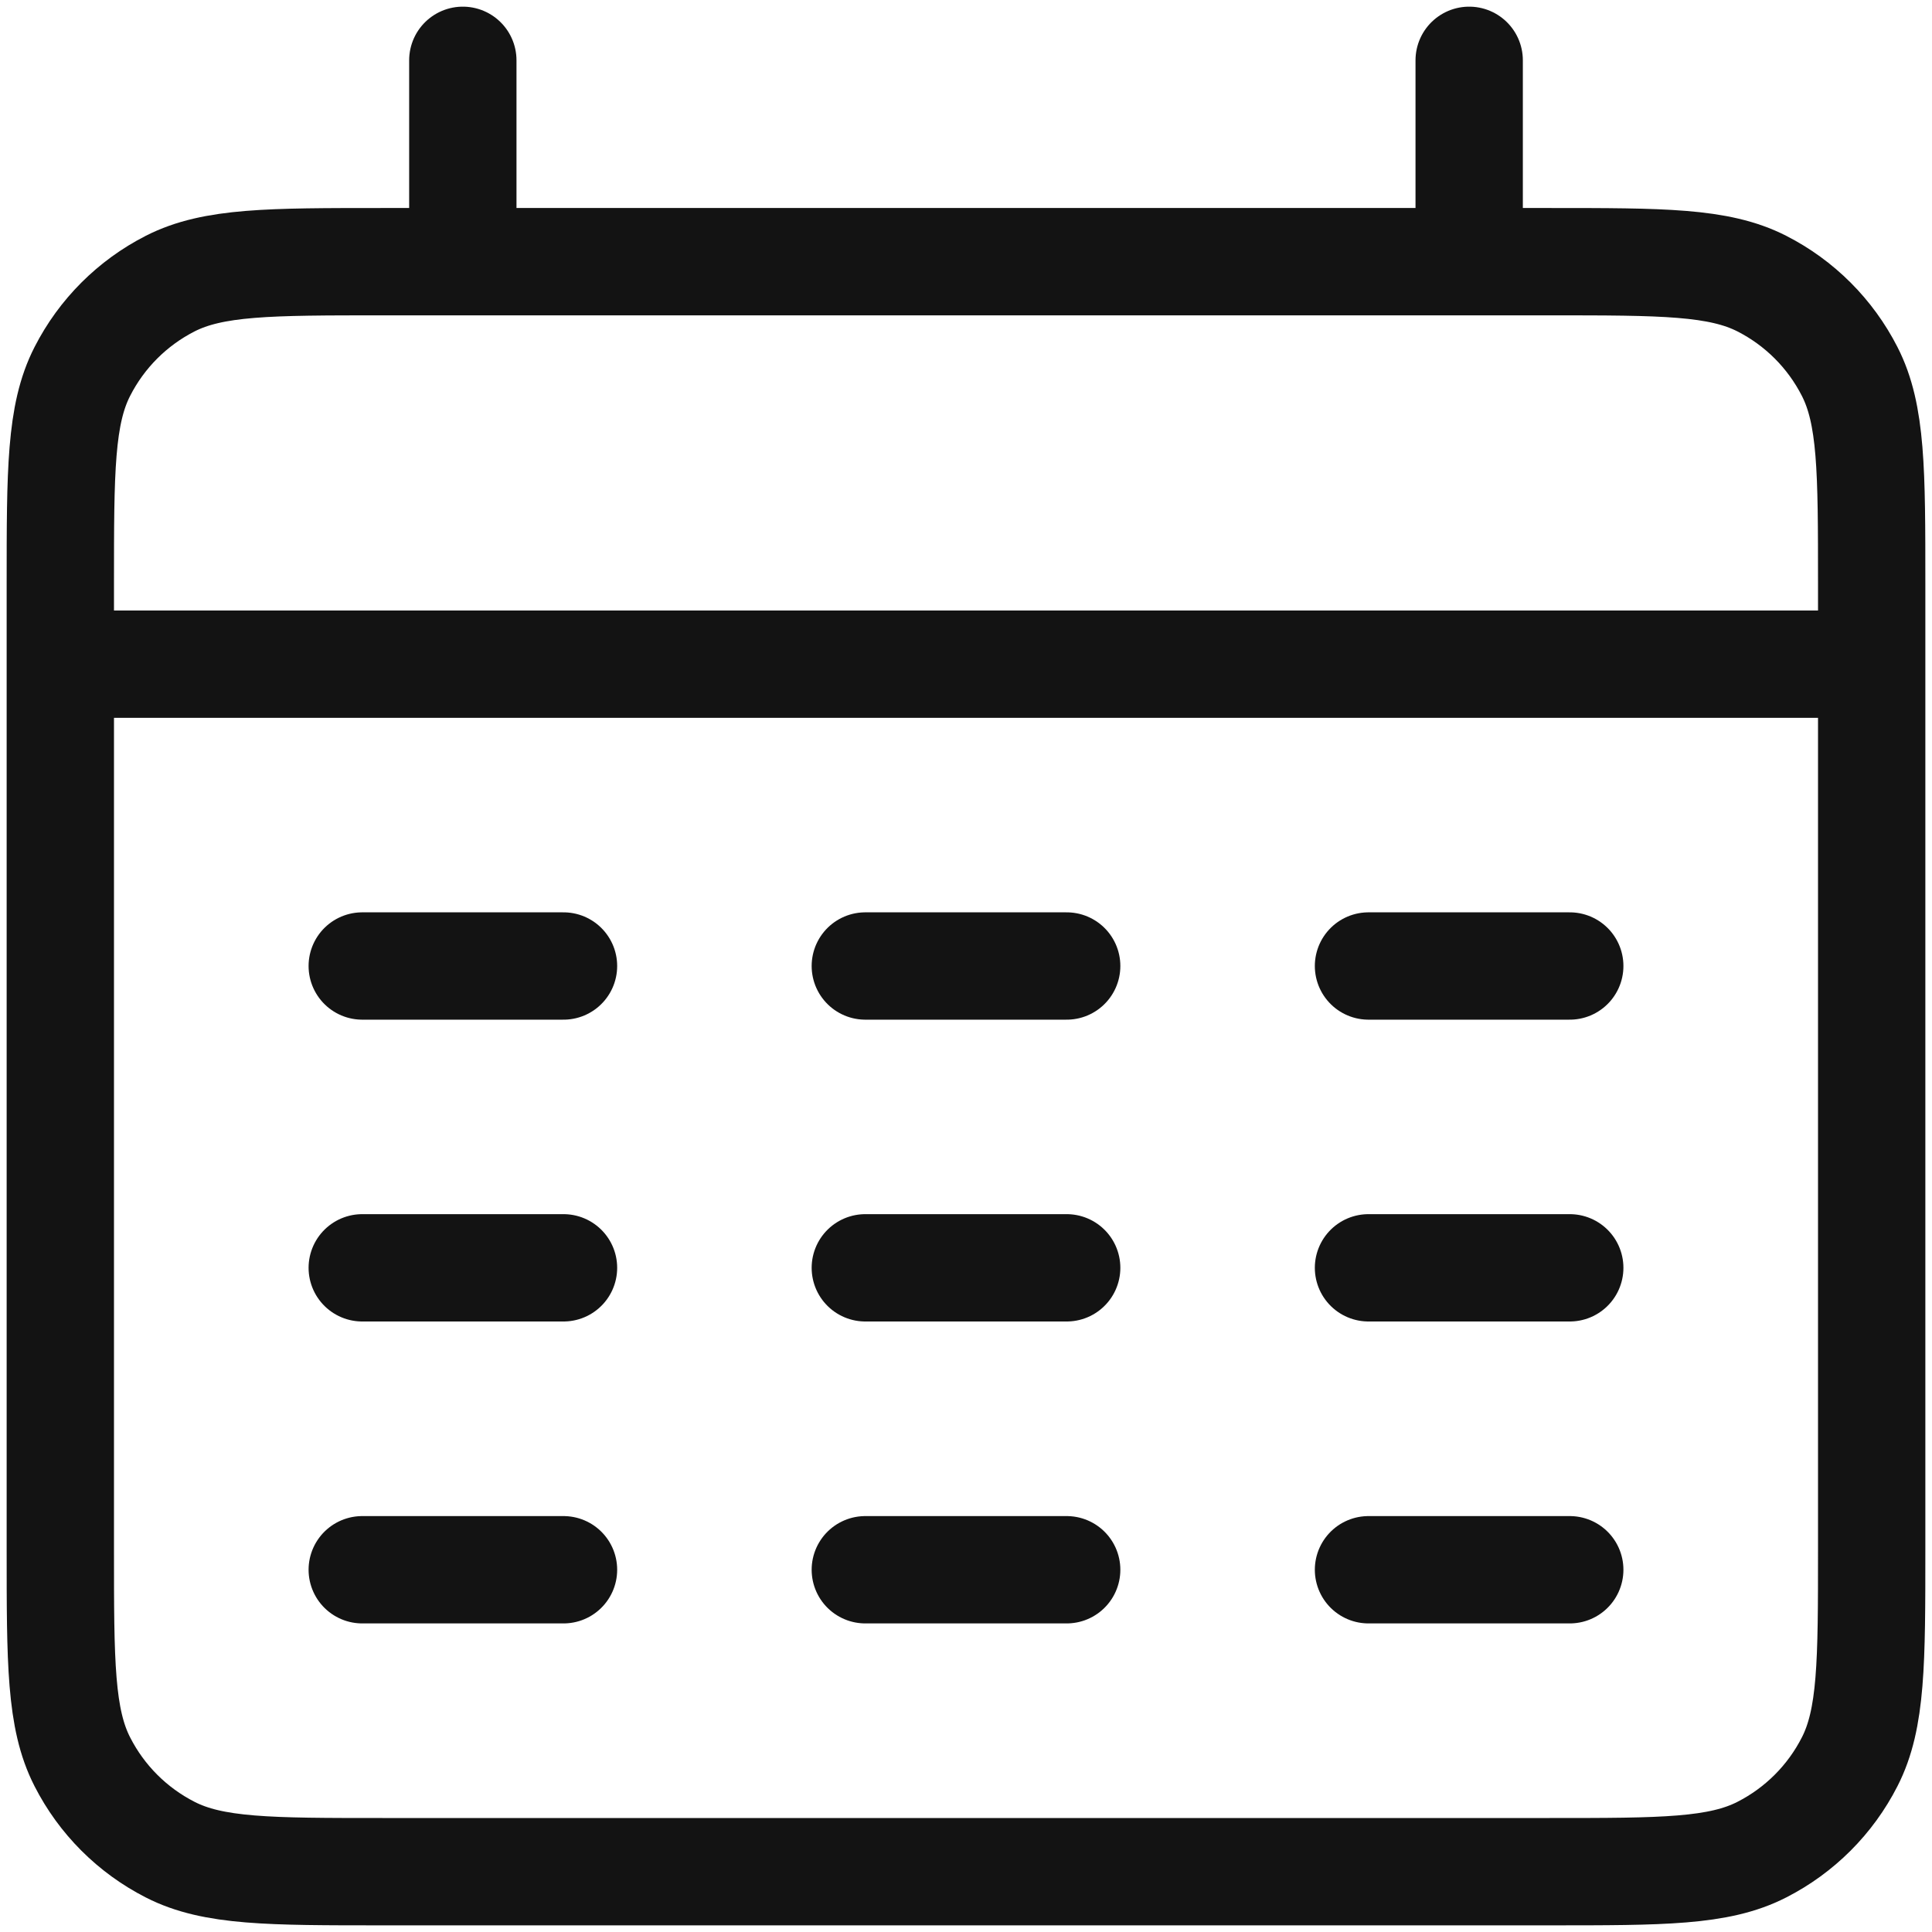 <svg width="18" height="18" viewBox="0 0 18 18" fill="none" xmlns="http://www.w3.org/2000/svg">
<g clip-path="url(#clip0_109_2156)">
<path d="M0.562 6.188H17.438M4.312 0.562V2.438M13.688 0.562V2.438M3.375 9H5.25M8.062 9H9.938M12.75 9H14.625M3.375 11.812H5.25M8.062 11.812H9.938M12.75 11.812H14.625M3.375 14.625H5.25M8.062 14.625H9.938M12.75 14.625H14.625M3.562 17.438H14.438C15.488 17.438 16.013 17.438 16.414 17.233C16.767 17.053 17.053 16.767 17.233 16.414C17.438 16.013 17.438 15.488 17.438 14.438V5.438C17.438 4.387 17.438 3.862 17.233 3.461C17.053 3.108 16.767 2.822 16.414 2.642C16.013 2.438 15.488 2.438 14.438 2.438H3.562C2.512 2.438 1.987 2.438 1.586 2.642C1.233 2.822 0.947 3.108 0.767 3.461C0.562 3.862 0.562 4.387 0.562 5.438V14.438C0.562 15.488 0.562 16.013 0.767 16.414C0.947 16.767 1.233 17.053 1.586 17.233C1.987 17.438 2.512 17.438 3.562 17.438Z" stroke="#131313" stroke-linecap="round"/>
</g>
<defs>
<clipPath id="clip0_109_2156">
<rect width="18" height="18" fill="white"/>
</clipPath>
</defs>
</svg>
